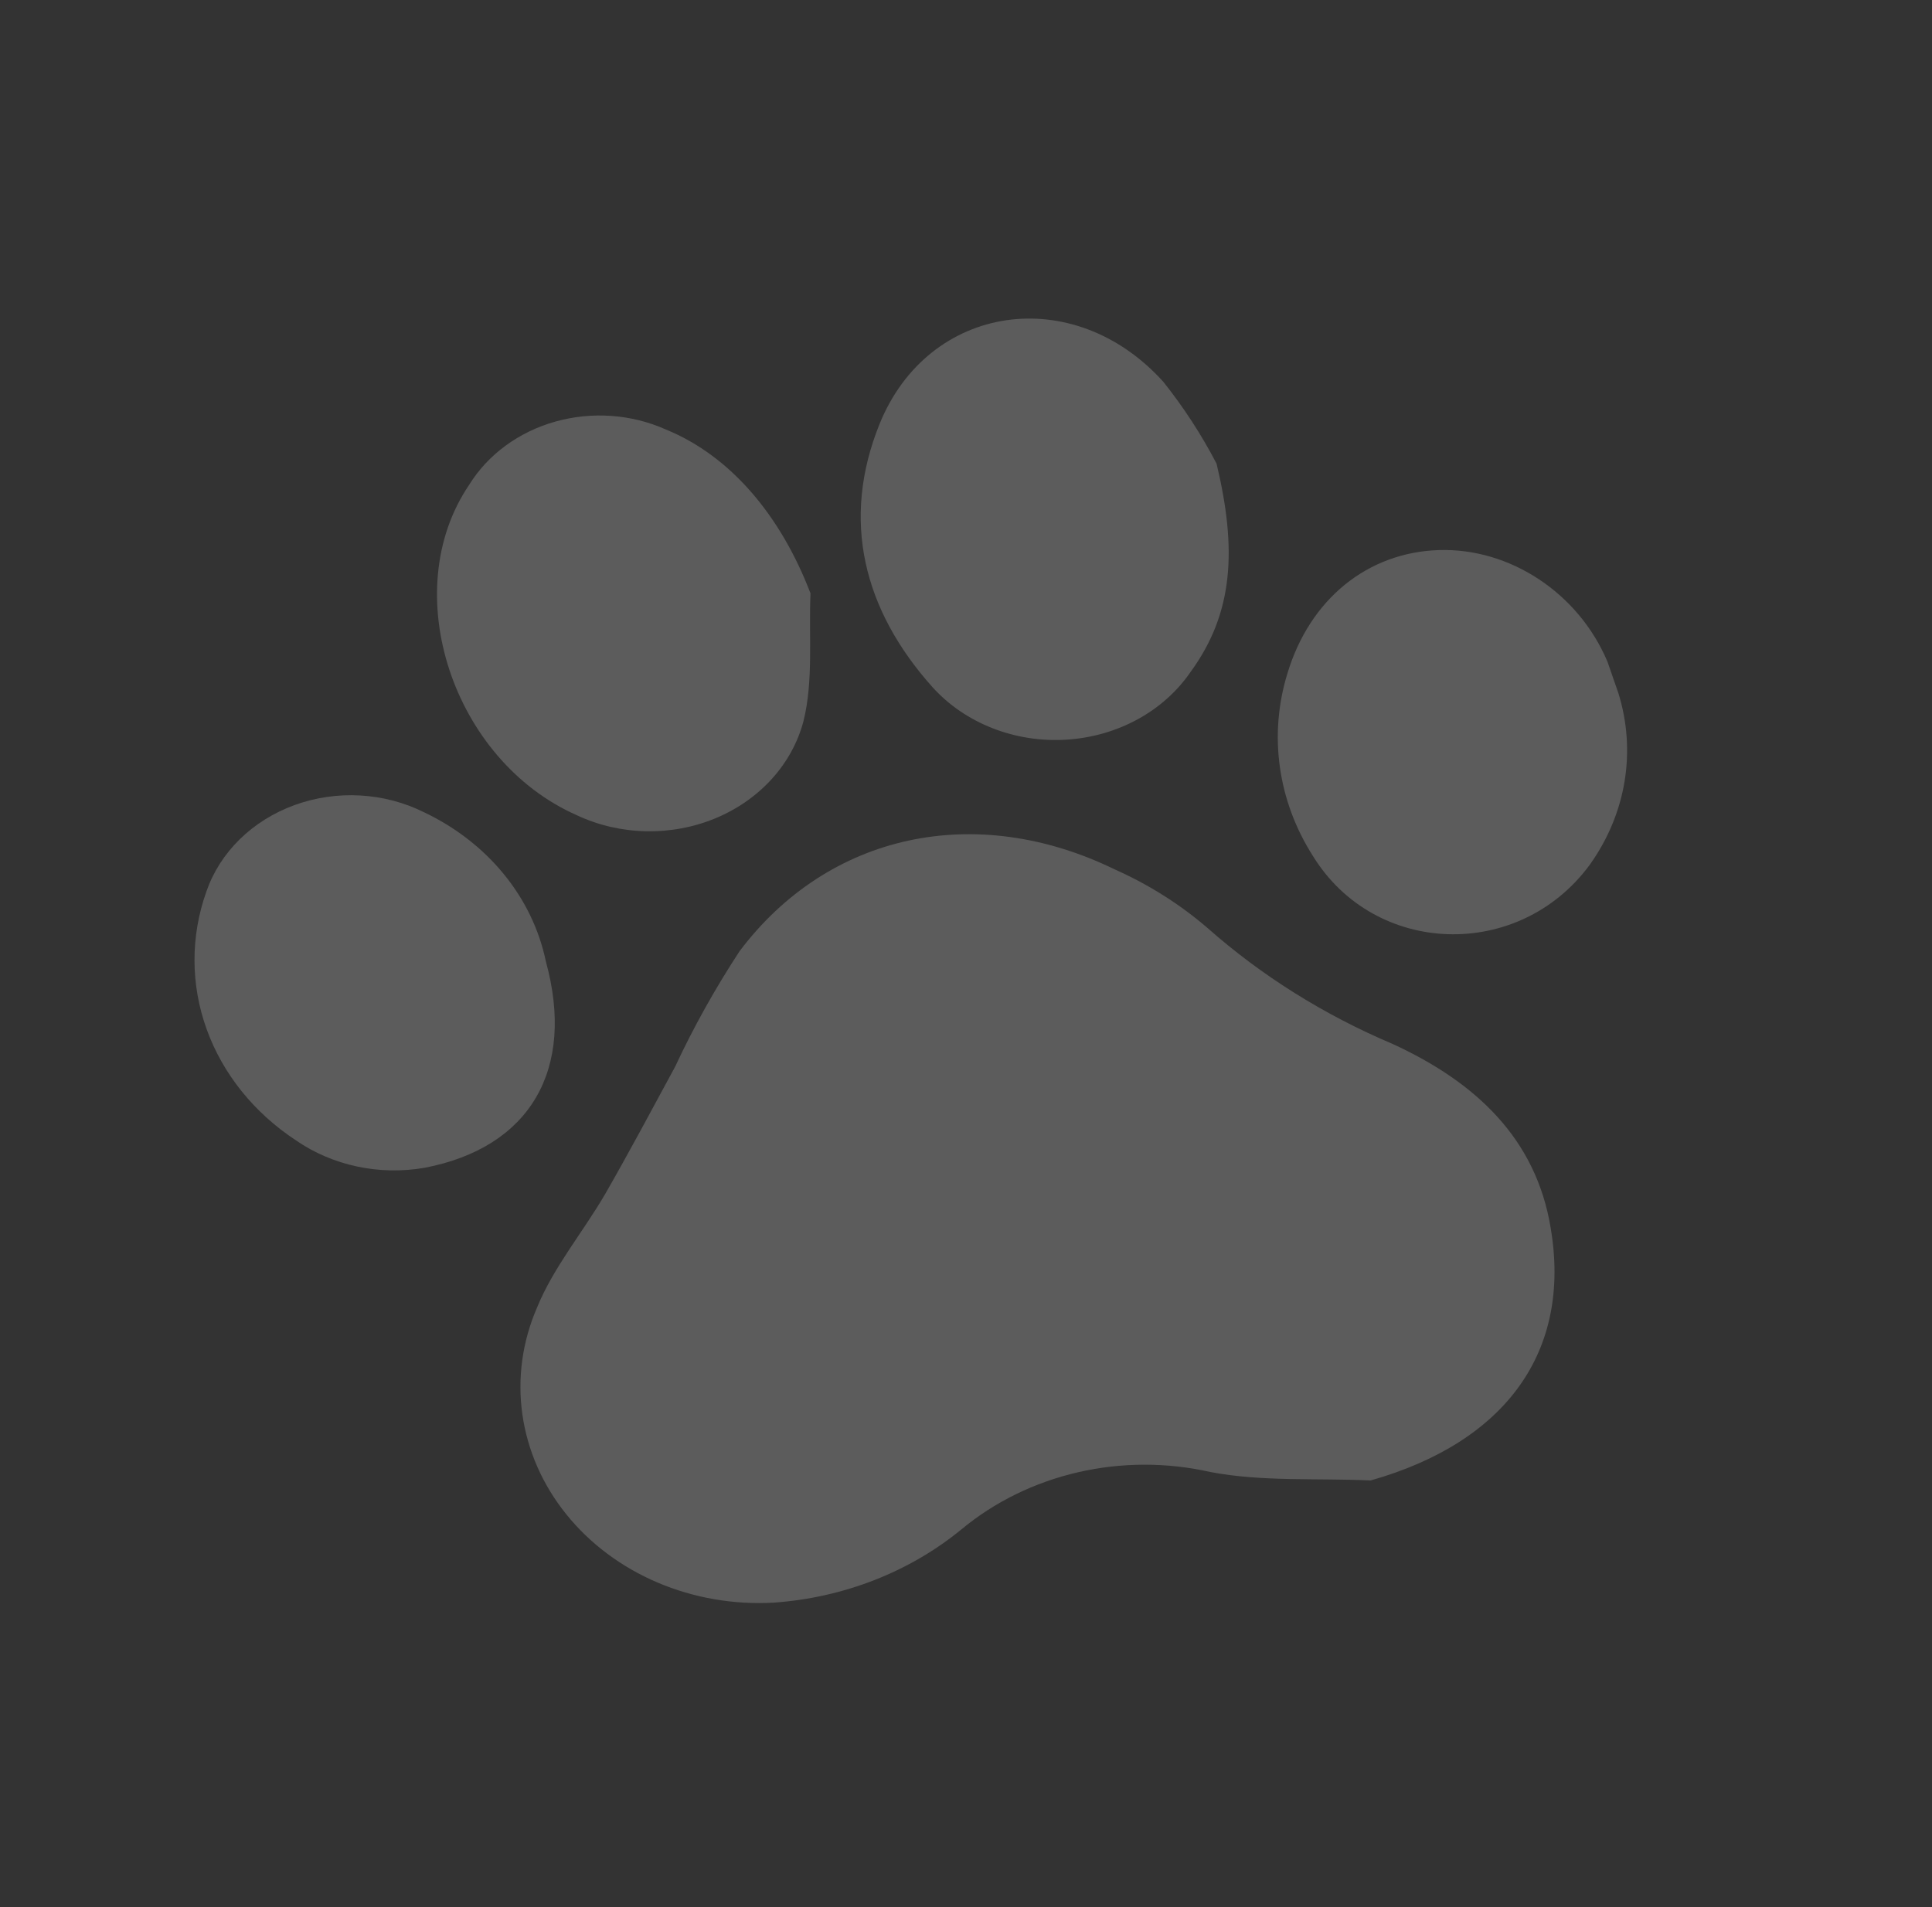 <svg width="79" height="78" viewBox="0 0 79 78" fill="none" xmlns="http://www.w3.org/2000/svg">
<rect x="0" y="0" width="79" height="78" fill="#333333" stroke="none"/>
<path d="M56.046 60.545C53.859 60.444 51.615 60.604 49.495 60.2C47.717 59.797 45.856 59.801 44.079 60.21C42.302 60.62 40.665 61.422 39.314 62.545C37.194 64.284 34.498 65.338 31.648 65.541C30.011 65.635 28.373 65.352 26.888 64.72C25.403 64.088 24.118 63.126 23.152 61.924C22.185 60.722 21.569 59.319 21.36 57.844C21.151 56.369 21.356 54.87 21.955 53.485C22.62 51.843 23.835 50.394 24.745 48.832C25.735 47.107 26.668 45.356 27.605 43.626C28.364 41.999 29.245 40.421 30.24 38.902C33.873 34.074 39.896 32.784 45.586 35.557C46.975 36.176 48.252 36.983 49.374 37.95C51.586 39.905 54.145 41.508 56.944 42.693C60.37 44.266 62.806 46.581 63.406 50.208C64.268 55.271 61.578 58.977 56.046 60.545Z" fill="white" fill-opacity="0.2"/>
<path d="M33.142 24.266C33.065 26.006 33.269 27.817 32.855 29.491C32.627 30.357 32.185 31.165 31.562 31.853C30.939 32.541 30.151 33.092 29.259 33.463C28.366 33.834 27.392 34.016 26.41 33.995C25.428 33.974 24.464 33.751 23.592 33.342C18.513 31.104 16.219 24.192 19.187 19.823C19.953 18.585 21.214 17.661 22.709 17.241C24.205 16.821 25.822 16.936 27.226 17.564C29.892 18.652 31.933 21.107 33.142 24.266Z" fill="white" fill-opacity="0.2"/>
<path d="M49.746 18.963C50.573 22.426 50.458 25.043 48.691 27.468C48.148 28.265 47.402 28.934 46.517 29.418C45.631 29.902 44.631 30.187 43.599 30.25C42.568 30.314 41.534 30.153 40.585 29.781C39.635 29.41 38.798 28.838 38.141 28.114C35.297 24.947 34.385 21.256 35.963 17.346C37.963 12.4 43.901 11.538 47.574 15.62C48.41 16.672 49.137 17.791 49.746 18.963Z" fill="white" fill-opacity="0.2"/>
<path d="M22.318 39.308C23.54 43.745 21.673 46.93 17.362 47.758C16.449 47.916 15.51 47.899 14.605 47.707C13.7 47.514 12.85 47.152 12.11 46.642C10.391 45.514 9.11 43.921 8.45 42.092C7.791 40.263 7.787 38.292 8.439 36.461C8.713 35.666 9.178 34.937 9.801 34.325C10.424 33.714 11.19 33.236 12.042 32.925C12.894 32.615 13.812 32.48 14.729 32.532C15.645 32.583 16.538 32.818 17.342 33.22C18.625 33.829 19.738 34.693 20.6 35.747C21.462 36.801 22.049 38.019 22.318 39.308Z" fill="white" fill-opacity="0.2"/>
<path d="M66.176 28.347C66.543 29.526 66.628 30.763 66.426 31.974C66.223 33.185 65.738 34.343 65.002 35.371C62.106 39.303 56.216 39.119 53.683 35.002C52.972 33.886 52.514 32.652 52.335 31.373C52.155 30.094 52.259 28.796 52.639 27.553C53.56 24.485 55.934 22.59 58.832 22.496C61.729 22.402 64.537 24.24 65.729 27.058C65.883 27.501 66.037 27.944 66.176 28.347Z" fill="white" fill-opacity="0.2"/>
</svg>
